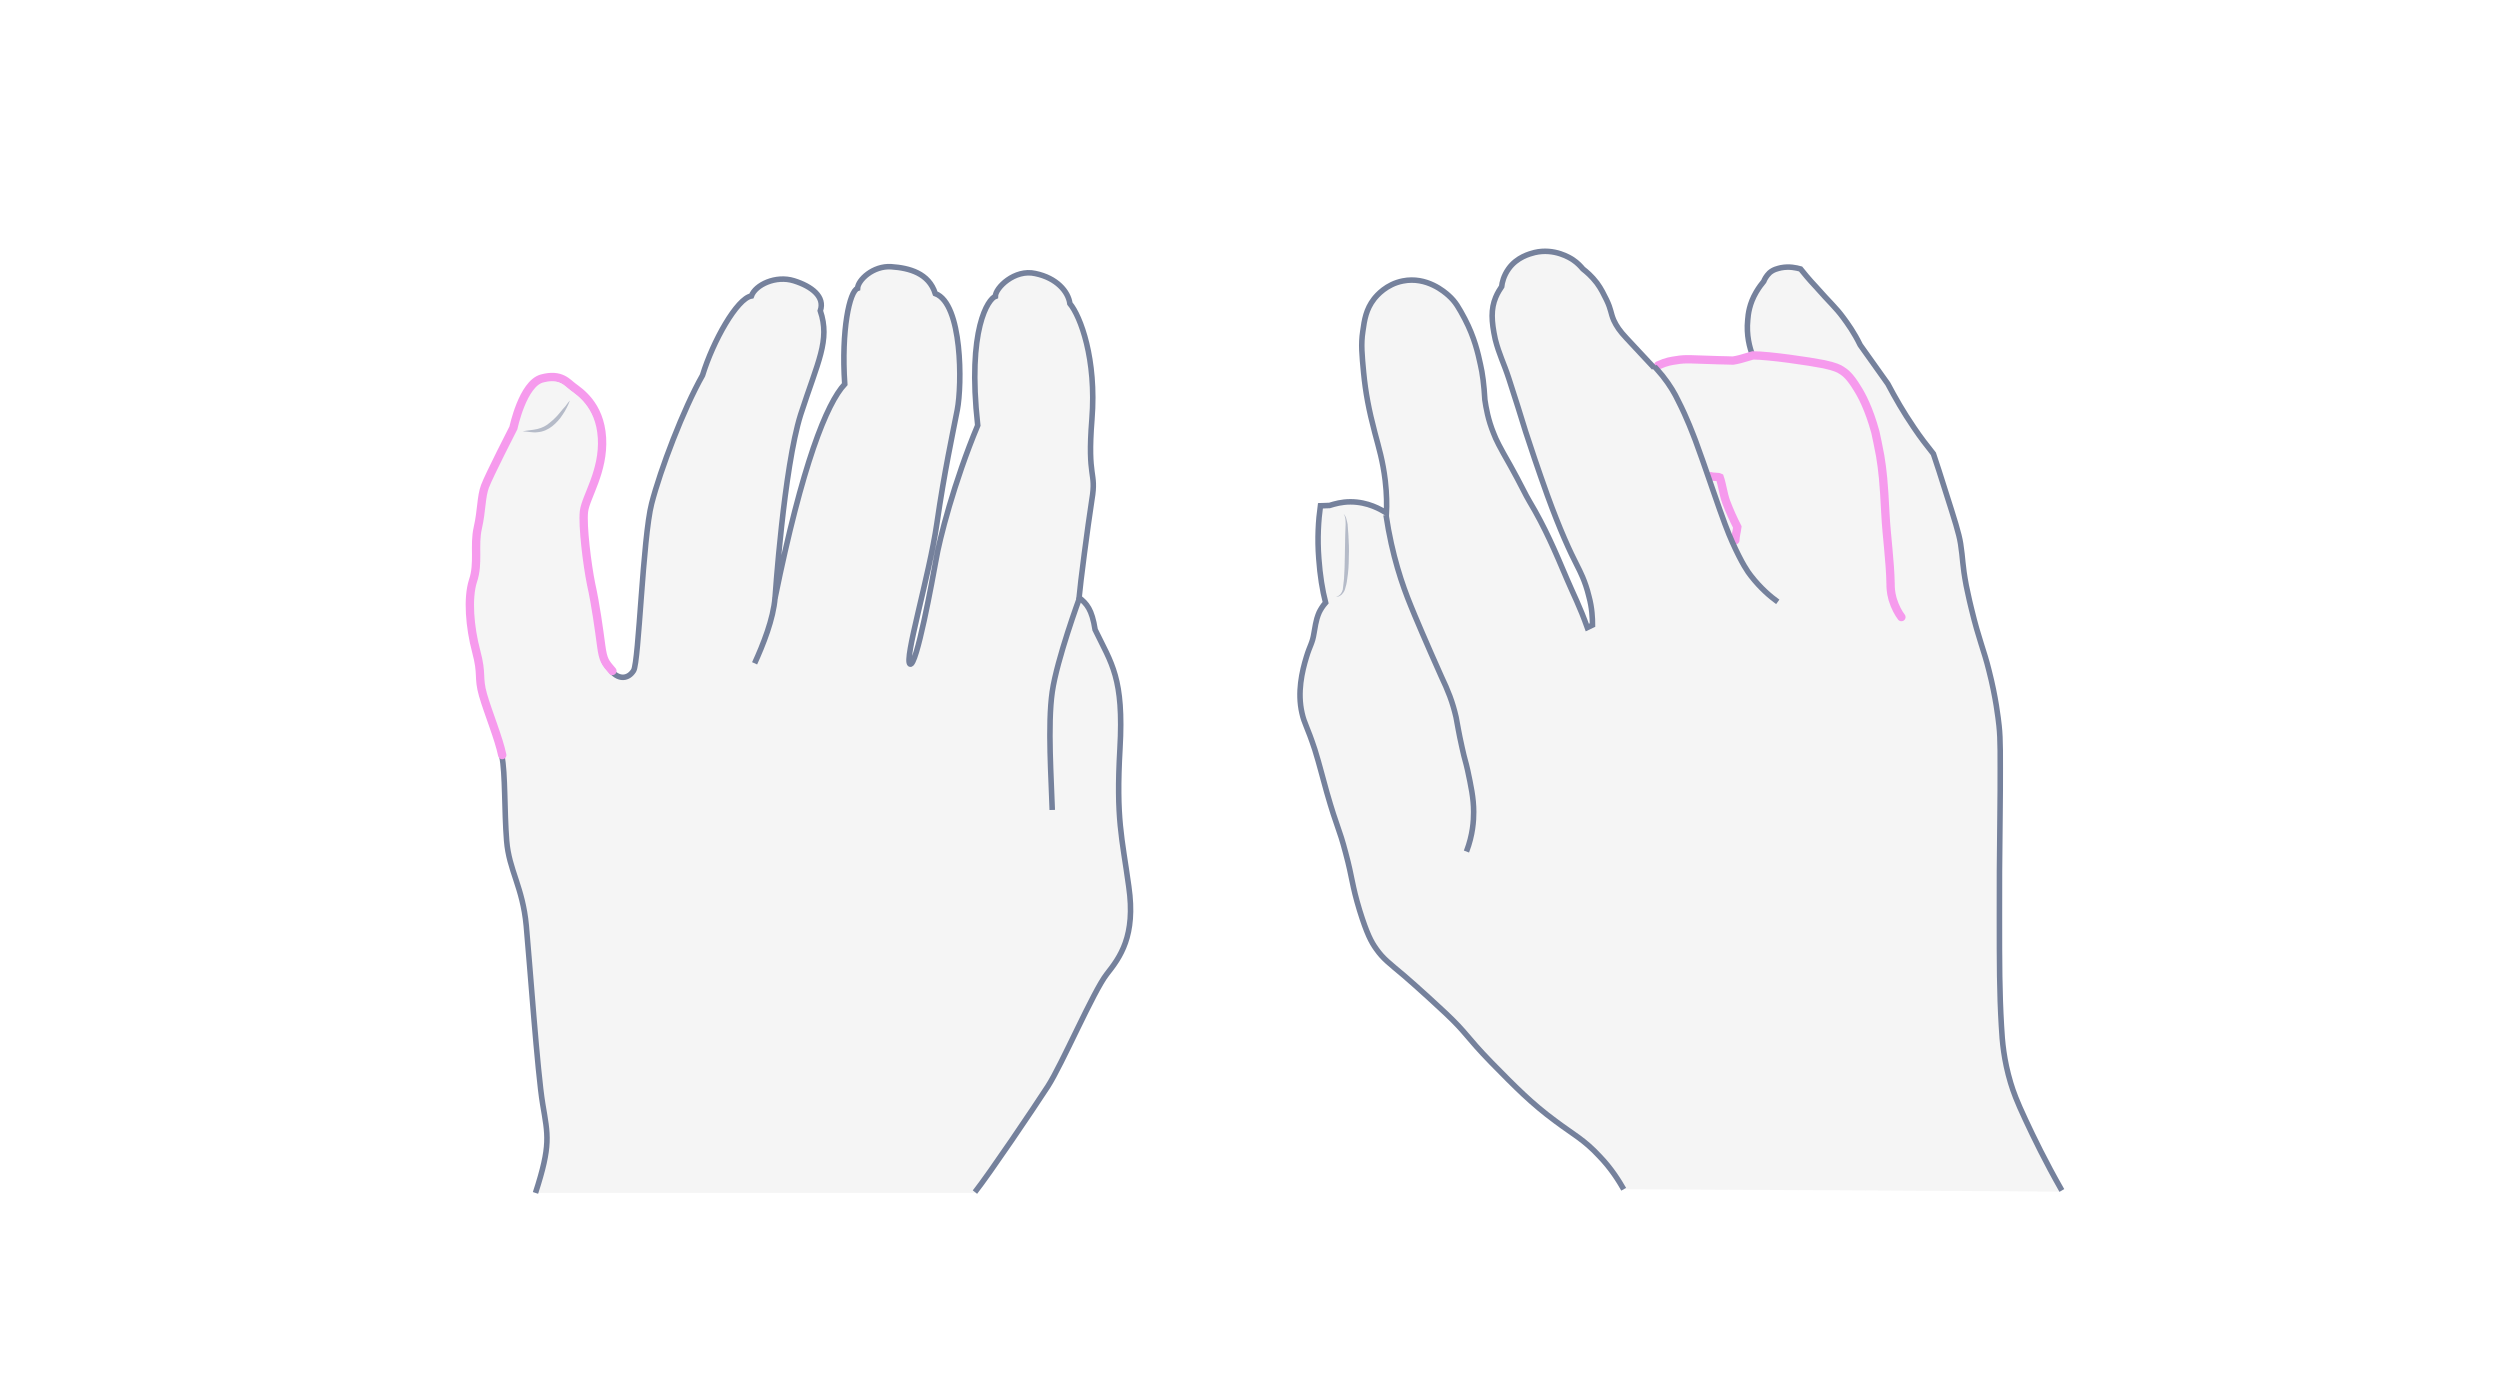 <svg width="900" height="500" viewBox="0 0 900 500" fill="none" xmlns="http://www.w3.org/2000/svg">
<path opacity="0.33" d="M350.977 429.161C356.313 422.383 372.176 398.876 377.224 391.088C382.271 383.301 393.664 356.765 398.423 350.708C403.182 344.651 408.951 337.008 406.355 319.125C403.904 301.243 401.74 295.042 403.183 269.516C404.625 243.99 400.154 238.942 394.241 226.684C393.087 219.329 391.213 217.31 388.473 215.147C388.905 210.099 391.501 190.053 393.087 179.814C394.818 169.575 391.357 172.748 393.087 150.971C394.818 129.195 388.905 113.764 385.156 109.293C384.579 104.967 380.397 100.063 372.753 98.477C365.254 96.746 358.332 103.669 358.332 106.697C355.88 107.563 348.093 118.234 351.986 153.134C343.478 173.469 338.142 194.38 336.988 201.446C335.69 208.513 329.921 240.384 327.614 239.086C325.307 237.788 334.536 207.359 337.276 188.467C340.016 169.575 342.901 156.451 344.631 147.51C346.362 138.569 346.506 109.293 336.7 105.688C334.392 98.333 327.326 96.458 320.836 96.025C314.346 95.593 308.866 100.784 308.722 103.813C305.838 104.823 302.809 118.811 304.107 138.28C297.617 145.203 288.82 167.123 279.014 215.291C279.014 215.291 282.186 168.421 288.243 149.241C294.445 130.06 298.915 122.561 295.31 111.889C297.041 106.842 292.281 103.092 285.792 101.073C279.302 99.054 271.947 102.515 270.505 106.553C265.313 107.418 256.66 122.849 252.911 135.108C245.989 147.366 237.768 168.998 234.596 181.256C231.423 193.514 229.981 238.365 228.106 241.394C226.231 244.422 222.914 244.711 220.318 241.826C217.723 238.942 217.001 238.077 216.28 232.741C215.559 227.261 214.261 217.743 212.675 210.676C211.233 203.609 209.502 189.621 210.079 184.429C210.656 179.237 217.29 170.007 216.569 157.893C215.848 145.779 208.204 141.165 206.185 139.578C204.166 138.136 201.859 134.675 194.937 136.55C188.014 138.425 184.697 154.288 184.697 154.288C184.697 154.288 175.9 171.45 174.458 175.343C173.016 179.237 173.304 183.996 171.862 190.342C170.42 196.687 172.295 203.033 170.132 209.378C168.113 215.724 168.978 226.107 171.285 234.76C173.593 243.413 171.862 243.845 173.737 250.479C175.612 256.969 179.361 265.91 180.659 272.111C181.957 278.313 181.525 292.013 182.39 302.685C183.255 313.357 188.159 319.27 189.456 333.258C190.754 347.247 193.494 386.185 195.369 397.434C197.244 408.683 198.398 412.144 192.773 429.45H350.977V429.161Z" fill="#E0E1E2"/>
<path d="M350.977 429.161C356.313 422.383 372.176 398.876 377.224 391.088C382.271 383.301 393.664 356.765 398.423 350.708C403.182 344.651 408.951 337.008 406.355 319.125C403.904 301.243 401.74 295.042 403.183 269.516C404.625 243.99 400.154 238.942 394.241 226.684C393.087 219.329 391.213 217.31 388.473 215.147C388.905 210.099 391.501 190.053 393.087 179.814C394.818 169.575 391.357 172.748 393.087 150.971C394.818 129.195 388.905 113.764 385.156 109.293C384.579 104.967 380.397 100.063 372.753 98.477C365.254 96.746 358.332 103.669 358.332 106.697C355.88 107.563 348.093 118.234 351.986 153.134C343.478 173.469 338.142 194.38 336.988 201.446C335.69 208.513 329.921 240.384 327.614 239.086C325.307 237.788 334.536 207.359 337.276 188.467C340.016 169.575 342.901 156.451 344.631 147.51C346.362 138.569 346.506 109.293 336.7 105.688C334.392 98.333 327.326 96.458 320.836 96.025C314.346 95.593 308.866 100.784 308.722 103.813C305.838 104.823 302.809 118.811 304.107 138.28C297.617 145.203 288.82 167.123 279.014 215.291C279.014 215.291 282.186 168.421 288.243 149.241C294.445 130.06 298.915 122.561 295.31 111.889C297.041 106.842 292.281 103.092 285.792 101.073C279.302 99.054 271.947 102.515 270.505 106.553C265.313 107.418 256.66 122.849 252.911 135.108C245.989 147.366 237.768 168.998 234.596 181.256C231.423 193.514 229.981 238.365 228.106 241.394C226.231 244.422 222.914 244.711 220.318 241.826C217.723 238.942 217.001 238.077 216.28 232.741C215.559 227.261 214.261 217.743 212.675 210.676C211.233 203.609 209.502 189.621 210.079 184.429C210.656 179.237 217.29 170.007 216.569 157.893C215.848 145.779 208.204 141.165 206.185 139.578C204.166 138.136 201.859 134.675 194.937 136.55C188.014 138.425 184.697 154.288 184.697 154.288C184.697 154.288 175.9 171.45 174.458 175.343C173.016 179.237 173.304 183.996 171.862 190.342C170.42 196.687 172.295 203.033 170.132 209.378C168.113 215.724 168.978 226.107 171.285 234.76C173.593 243.413 171.862 243.845 173.737 250.479C175.612 256.969 179.361 265.91 180.659 272.111C181.957 278.313 181.525 292.013 182.39 302.685C183.255 313.357 188.159 319.27 189.456 333.258C190.754 347.247 193.494 386.185 195.369 397.434C197.244 408.683 198.398 412.144 192.773 429.45" stroke="#75819C" stroke-width="2" stroke-miterlimit="10"/>
<path d="M220.462 241.539C217.866 238.511 217.145 237.789 216.424 232.454C215.703 226.973 214.405 217.455 212.819 210.389C211.376 203.322 209.646 189.333 210.223 184.142C210.8 178.95 217.433 169.72 216.712 157.606C215.991 145.492 208.348 140.877 206.329 139.291C204.31 137.849 202.002 134.388 195.08 136.262C188.158 138.137 184.841 154.001 184.841 154.001C184.841 154.001 176.044 171.162 174.602 175.056C173.16 178.95 173.448 183.709 172.006 190.054C170.564 196.4 172.438 202.745 170.275 209.091C168.256 215.436 169.122 225.82 171.429 234.473C173.736 243.125 172.006 243.558 173.881 250.192C175.755 256.682 179.505 265.623 180.803 271.824" stroke="#F69AED" stroke-width="3" stroke-miterlimit="10" stroke-linecap="round"/>
<g opacity="0.5">
<path d="M188.159 155.298C189.89 154.865 191.765 154.865 193.495 154.433C195.226 154 196.668 153.279 197.966 152.125C199.264 151.116 200.562 149.818 201.715 148.376C202.292 147.655 202.869 146.933 203.446 146.357C204.023 145.636 204.455 144.914 205.176 144.193C204.888 145.059 204.455 145.924 204.023 146.789C203.59 147.655 203.157 148.376 202.581 149.241C201.571 150.827 200.273 152.269 198.831 153.423C197.389 154.577 195.514 155.442 193.639 155.586C191.765 155.875 190.034 155.298 188.159 155.298Z" fill="#75819C"/>
</g>
<path d="M378.81 291.581C378.522 280.909 377.079 261.007 378.81 249.037C380.541 237.212 388.617 215.291 388.617 215.291" stroke="#75819C" stroke-width="2" stroke-miterlimit="10"/>
<path d="M271.658 238.798C274.687 232.164 278.436 222.79 279.013 215.146" stroke="#75819C" stroke-width="2" stroke-miterlimit="10"/>
<path opacity="0.33" d="M584.534 428.136C582.805 425.111 580.068 420.645 575.747 416.18C570.273 410.274 566.384 408.401 560.046 403.648C551.259 397.166 545.641 391.404 536.854 382.473C527.491 372.822 528.355 372.245 520.433 364.755C511.358 356.256 505.452 351.215 505.452 351.215C499.978 346.605 497.961 345.165 495.512 341.707C493.64 339.115 492.055 336.09 489.462 327.735C486.582 318.228 487.014 316.643 484.421 306.992C481.972 297.629 481.54 298.781 477.651 285.241C475.778 278.615 475.202 275.878 473.329 269.828C470.592 261.473 469.584 260.609 468.72 256.719C466.991 249.229 468.72 241.738 470.304 236.553C471.601 232.231 472.465 231.655 473.041 227.91C473.905 222.58 474.338 221.86 474.914 220.419C475.346 219.555 476.066 218.259 477.218 216.962C476.066 212.497 475.202 207.167 474.77 201.117C474.193 193.771 474.626 187.289 475.346 182.103C476.498 182.103 477.507 181.959 478.659 181.959C480.532 181.383 482.98 180.662 486.149 180.662C492.487 180.662 497.097 183.399 499.114 184.696C499.258 181.959 499.258 177.925 498.682 173.028C497.817 165.825 496.377 161.216 494.936 155.742C492.776 147.531 491.623 141.481 490.903 134.135C490.327 127.941 489.895 123.908 490.615 119.298C491.191 115.121 491.767 111.376 494.648 107.63C495.657 106.334 499.114 102.301 505.02 101.148C513.662 99.42 520.145 105.181 521.441 106.334C524.034 108.639 525.186 110.799 527.347 114.833C530.804 121.459 532.101 127.221 532.965 131.254C533.685 134.279 534.261 138.6 534.549 143.93C534.981 146.811 535.702 151.133 537.718 156.03C538.583 158.335 539.735 160.64 543.768 167.698C547.081 173.604 549.53 178.79 550.539 180.374C556.3 190.025 559.758 198.236 564.223 208.752C566.24 213.505 568.833 218.547 571.425 225.893C572.002 225.605 572.722 225.317 573.298 225.029C573.298 222.58 573.154 218.835 572.002 214.658C570.705 209.184 568.689 205.439 567.824 203.71C565.231 198.668 561.63 190.89 557.021 178.214C553.564 168.562 550.971 160.784 549.242 155.454C547.226 148.972 545.929 144.651 543.192 136.296C541.32 130.534 539.735 127.797 538.295 122.179C536.854 115.553 536.71 111.231 538.439 107.054C539.159 105.326 540.023 104.029 540.599 103.165C540.743 101.724 541.32 99.275 543.048 96.827C546.073 92.505 550.827 91.353 552.411 90.921C559.614 89.192 565.375 92.938 566.24 93.514C567.968 94.666 569.121 95.963 569.841 96.827C571.137 97.835 573.01 99.42 574.883 101.868C576.467 104.029 577.331 105.902 578.34 107.918C580.068 111.52 579.78 112.528 580.933 115.265C581.941 117.426 583.093 119.154 585.542 121.747C588.711 125.204 592.024 128.661 595.481 132.406C598.65 130.966 601.387 130.39 603.26 130.102C606.573 129.526 608.59 129.814 618.241 130.102C620.546 130.246 622.418 130.246 623.571 130.246C624.435 130.102 625.443 129.814 626.308 129.67C627.892 129.237 629.333 128.805 630.773 128.373C629.765 125.636 628.468 121.171 629.044 115.553C629.188 113.536 629.621 109.791 632.069 105.614C633.078 103.885 634.086 102.589 634.806 101.724C635.094 101.004 635.671 99.852 636.823 98.699C638.263 97.403 639.848 97.115 641 96.827C644.025 96.251 646.474 96.827 648.059 97.259C649.211 98.699 651.084 101.004 653.532 103.597C658.718 109.503 660.735 111.087 663.472 114.833C665.056 116.993 667.361 120.162 669.522 124.628C672.835 129.237 676.148 133.991 679.461 138.6C682.054 143.498 685.079 148.828 688.824 154.302C691.129 157.759 693.578 160.928 695.882 163.809C697.035 167.266 698.619 172.02 700.348 177.637C703.517 187.577 705.101 192.474 705.678 196.219C706.542 201.693 706.254 203.566 707.694 211.2C708.126 213.073 708.559 215.522 709.567 219.555C712.304 230.935 714.032 234.248 715.905 241.883C718.354 251.39 719.218 259.024 719.506 261.617C720.082 266.803 719.938 272.853 719.938 284.953C719.938 291.579 719.794 295.612 719.794 300.654C719.65 310.161 719.65 316.931 719.65 330.472C719.65 347.613 719.65 357.553 720.37 369.797C720.659 375.415 721.235 382.041 723.684 390.251C724.692 393.564 725.844 396.734 729.013 403.504C732.038 409.986 736.216 418.629 742.122 429C689.688 428.568 637.111 428.424 584.534 428.136Z" fill="#E0E1E2"/>
<path d="M630.917 127.941C629.908 125.204 628.612 120.739 629.188 115.121C629.332 113.104 629.764 109.359 632.213 105.182C633.221 103.453 634.23 102.157 634.95 101.292C635.238 100.572 635.814 99.42 636.967 98.267C638.407 96.971 639.992 96.683 641.144 96.395C644.169 95.819 646.618 96.395 648.202 96.827C649.355 98.267 651.227 100.572 653.676 103.165C658.862 109.071 660.878 110.655 663.615 114.401C665.2 116.561 667.505 119.73 669.665 124.196C672.978 128.805 676.292 133.559 679.605 138.169C682.197 143.066 685.222 148.396 688.968 153.87C691.272 157.327 693.721 160.496 696.026 163.377C697.178 166.834 698.763 171.588 700.492 177.205C703.661 187.145 705.245 192.042 705.821 195.788C706.686 201.261 706.397 203.134 707.838 210.768C708.27 212.641 708.702 215.09 709.711 219.123C712.447 230.503 714.176 233.816 716.049 241.451C718.497 250.958 719.362 258.592 719.65 261.185C720.226 266.371 720.082 272.421 720.082 284.521C720.082 291.147 719.938 295.18 719.938 300.222C719.794 309.729 719.794 316.499 719.794 330.04C719.794 347.181 719.794 357.121 720.514 369.365C720.802 374.983 721.378 381.609 723.827 389.819C724.835 393.133 725.988 396.302 729.157 403.072C732.182 409.554 736.359 418.197 742.265 428.568" stroke="#75819C" stroke-width="2" stroke-miterlimit="10"/>
<path d="M615.936 171.443C616.512 171.731 618.528 171.587 619.105 171.876C619.969 174.324 620.401 177.925 621.409 180.662C622.85 184.408 623.858 186.568 625.443 189.737C625.299 191.034 624.722 193.195 624.722 194.491" stroke="#F69AED" stroke-width="3" stroke-miterlimit="10" stroke-linecap="round"/>
<path d="M684.503 222.148C683.494 220.852 682.198 218.547 681.334 215.666C680.613 213.073 680.613 211.201 680.613 210.337C680.469 201.838 679.173 193.339 678.741 184.84C678.165 173.46 677.732 169.427 676.868 164.097C676.148 160.208 675.572 157.615 675.14 155.599C672.835 147.1 670.098 142.058 668.513 139.609C666.065 135.576 664.336 134.135 662.896 133.271C662.031 132.695 660.591 131.975 656.558 131.11C651.516 130.102 636.823 127.941 631.061 127.941C629.621 128.374 628.18 128.806 626.596 129.238C625.587 129.526 624.723 129.67 623.859 129.814C622.706 129.814 620.834 129.67 618.529 129.67C608.878 129.382 606.861 129.094 603.548 129.67C601.675 129.958 600.091 130.102 596.922 131.543" stroke="#F69AED" stroke-width="3" stroke-miterlimit="10" stroke-linecap="round"/>
<path d="M527.924 306.56C530.229 300.51 530.517 295.468 530.517 292.299C530.517 287.258 529.509 282.792 528.356 277.318C527.636 274.005 527.348 273.717 526.34 269.108C525.043 263.346 524.755 261.041 524.179 258.16C522.883 252.542 521.298 248.653 518.849 243.467C513.808 232.231 508.91 220.708 507.902 218.115C504.877 210.768 501.131 199.965 498.971 185.416" stroke="#75819C" stroke-width="2" stroke-miterlimit="10"/>
<path d="M639.993 216.674C637.4 214.802 633.799 211.777 630.341 207.311C629.189 205.871 627.172 202.99 623.715 195.355C621.987 191.466 620.69 188.153 616.369 175.621C613.344 166.834 612.48 164.385 610.319 158.479C609.455 156.319 607.438 150.701 604.125 144.219C602.972 141.77 601.244 138.745 598.507 135.288C597.355 133.847 596.346 132.839 595.626 131.975" stroke="#75819C" stroke-width="2" stroke-miterlimit="10"/>
<path d="M584.534 428.136C582.805 425.111 580.068 420.645 575.747 416.18C570.273 410.274 566.384 408.401 560.046 403.648C551.259 397.166 545.641 391.404 536.854 382.473C527.491 372.822 528.355 372.245 520.433 364.755C511.358 356.256 505.452 351.215 505.452 351.215C499.978 346.605 497.961 345.165 495.512 341.707C493.64 339.115 492.055 336.09 489.462 327.735C486.582 318.228 487.014 316.643 484.421 306.992C481.972 297.629 481.54 298.781 477.651 285.241C475.778 278.615 475.202 275.878 473.329 269.828C470.592 261.473 469.584 260.609 468.72 256.719C466.991 249.229 468.72 241.738 470.304 236.553C471.601 232.231 472.465 231.655 473.041 227.91C473.905 222.58 474.338 221.86 474.914 220.419C475.346 219.555 476.066 218.259 477.218 216.962C476.066 212.497 475.202 207.167 474.77 201.117C474.193 193.771 474.626 187.289 475.346 182.103C476.498 182.103 477.507 181.959 478.659 181.959C480.532 181.383 482.98 180.662 486.149 180.662C492.487 180.662 497.097 183.399 499.114 184.696C499.258 181.959 499.258 177.925 498.682 173.028C497.817 165.825 496.377 161.216 494.936 155.742C492.776 147.531 491.623 141.481 490.903 134.135C490.327 127.941 489.895 123.908 490.615 119.298C491.191 115.121 491.767 111.376 494.648 107.63C495.657 106.334 499.114 102.301 505.02 101.148C513.662 99.42 520.145 105.181 521.441 106.334C524.034 108.639 525.186 110.799 527.347 114.833C530.804 121.459 532.101 127.221 532.965 131.254C533.685 134.279 534.261 138.6 534.549 143.93C534.981 146.811 535.702 151.133 537.718 156.03C538.583 158.335 539.735 160.64 543.768 167.698C547.081 173.604 549.53 178.79 550.539 180.374C556.3 190.025 559.758 198.236 564.223 208.752C566.24 213.505 568.833 218.547 571.425 225.893C572.002 225.605 572.722 225.317 573.298 225.029C573.298 222.58 573.154 218.835 572.002 214.658C570.705 209.184 568.689 205.439 567.824 203.71C565.231 198.668 561.63 190.89 557.021 178.214C553.564 168.562 550.971 160.784 549.242 155.454C547.226 148.972 545.929 144.651 543.192 136.296C541.32 130.534 539.735 127.797 538.295 122.179C536.854 115.553 536.71 111.231 538.439 107.054C539.159 105.326 540.023 104.029 540.599 103.165C540.743 101.724 541.32 99.275 543.048 96.827C546.073 92.505 550.827 91.353 552.411 90.921C559.614 89.192 565.375 92.938 566.24 93.514C567.968 94.666 569.121 95.963 569.841 96.827C571.137 97.835 573.01 99.42 574.883 101.868C576.467 104.029 577.331 105.902 578.34 107.918C580.068 111.52 579.78 112.528 580.933 115.265C581.941 117.426 583.093 119.154 585.542 121.747C588.711 125.204 592.024 128.661 595.481 132.406" stroke="#75819C" stroke-width="2" stroke-miterlimit="10"/>
<g opacity="0.5">
<path d="M480.963 214.804C482.259 214.66 483.124 213.364 483.412 212.211C483.556 210.915 483.7 209.618 483.844 208.322C483.988 205.729 484.132 203.136 484.132 200.543L484.276 192.621C484.276 191.324 484.42 190.028 484.42 188.732C484.42 187.435 484.42 186.139 483.7 184.986C484.708 185.995 484.852 187.435 485.14 188.732L485.428 192.621C485.572 195.214 485.716 197.951 485.572 200.543C485.572 203.136 485.428 205.873 484.996 208.466C484.852 209.762 484.564 211.059 484.132 212.355C483.844 213.076 483.412 213.652 482.98 214.084C482.259 214.66 481.539 214.948 480.963 214.804Z" fill="#75819C"/>
</g>
</svg>
